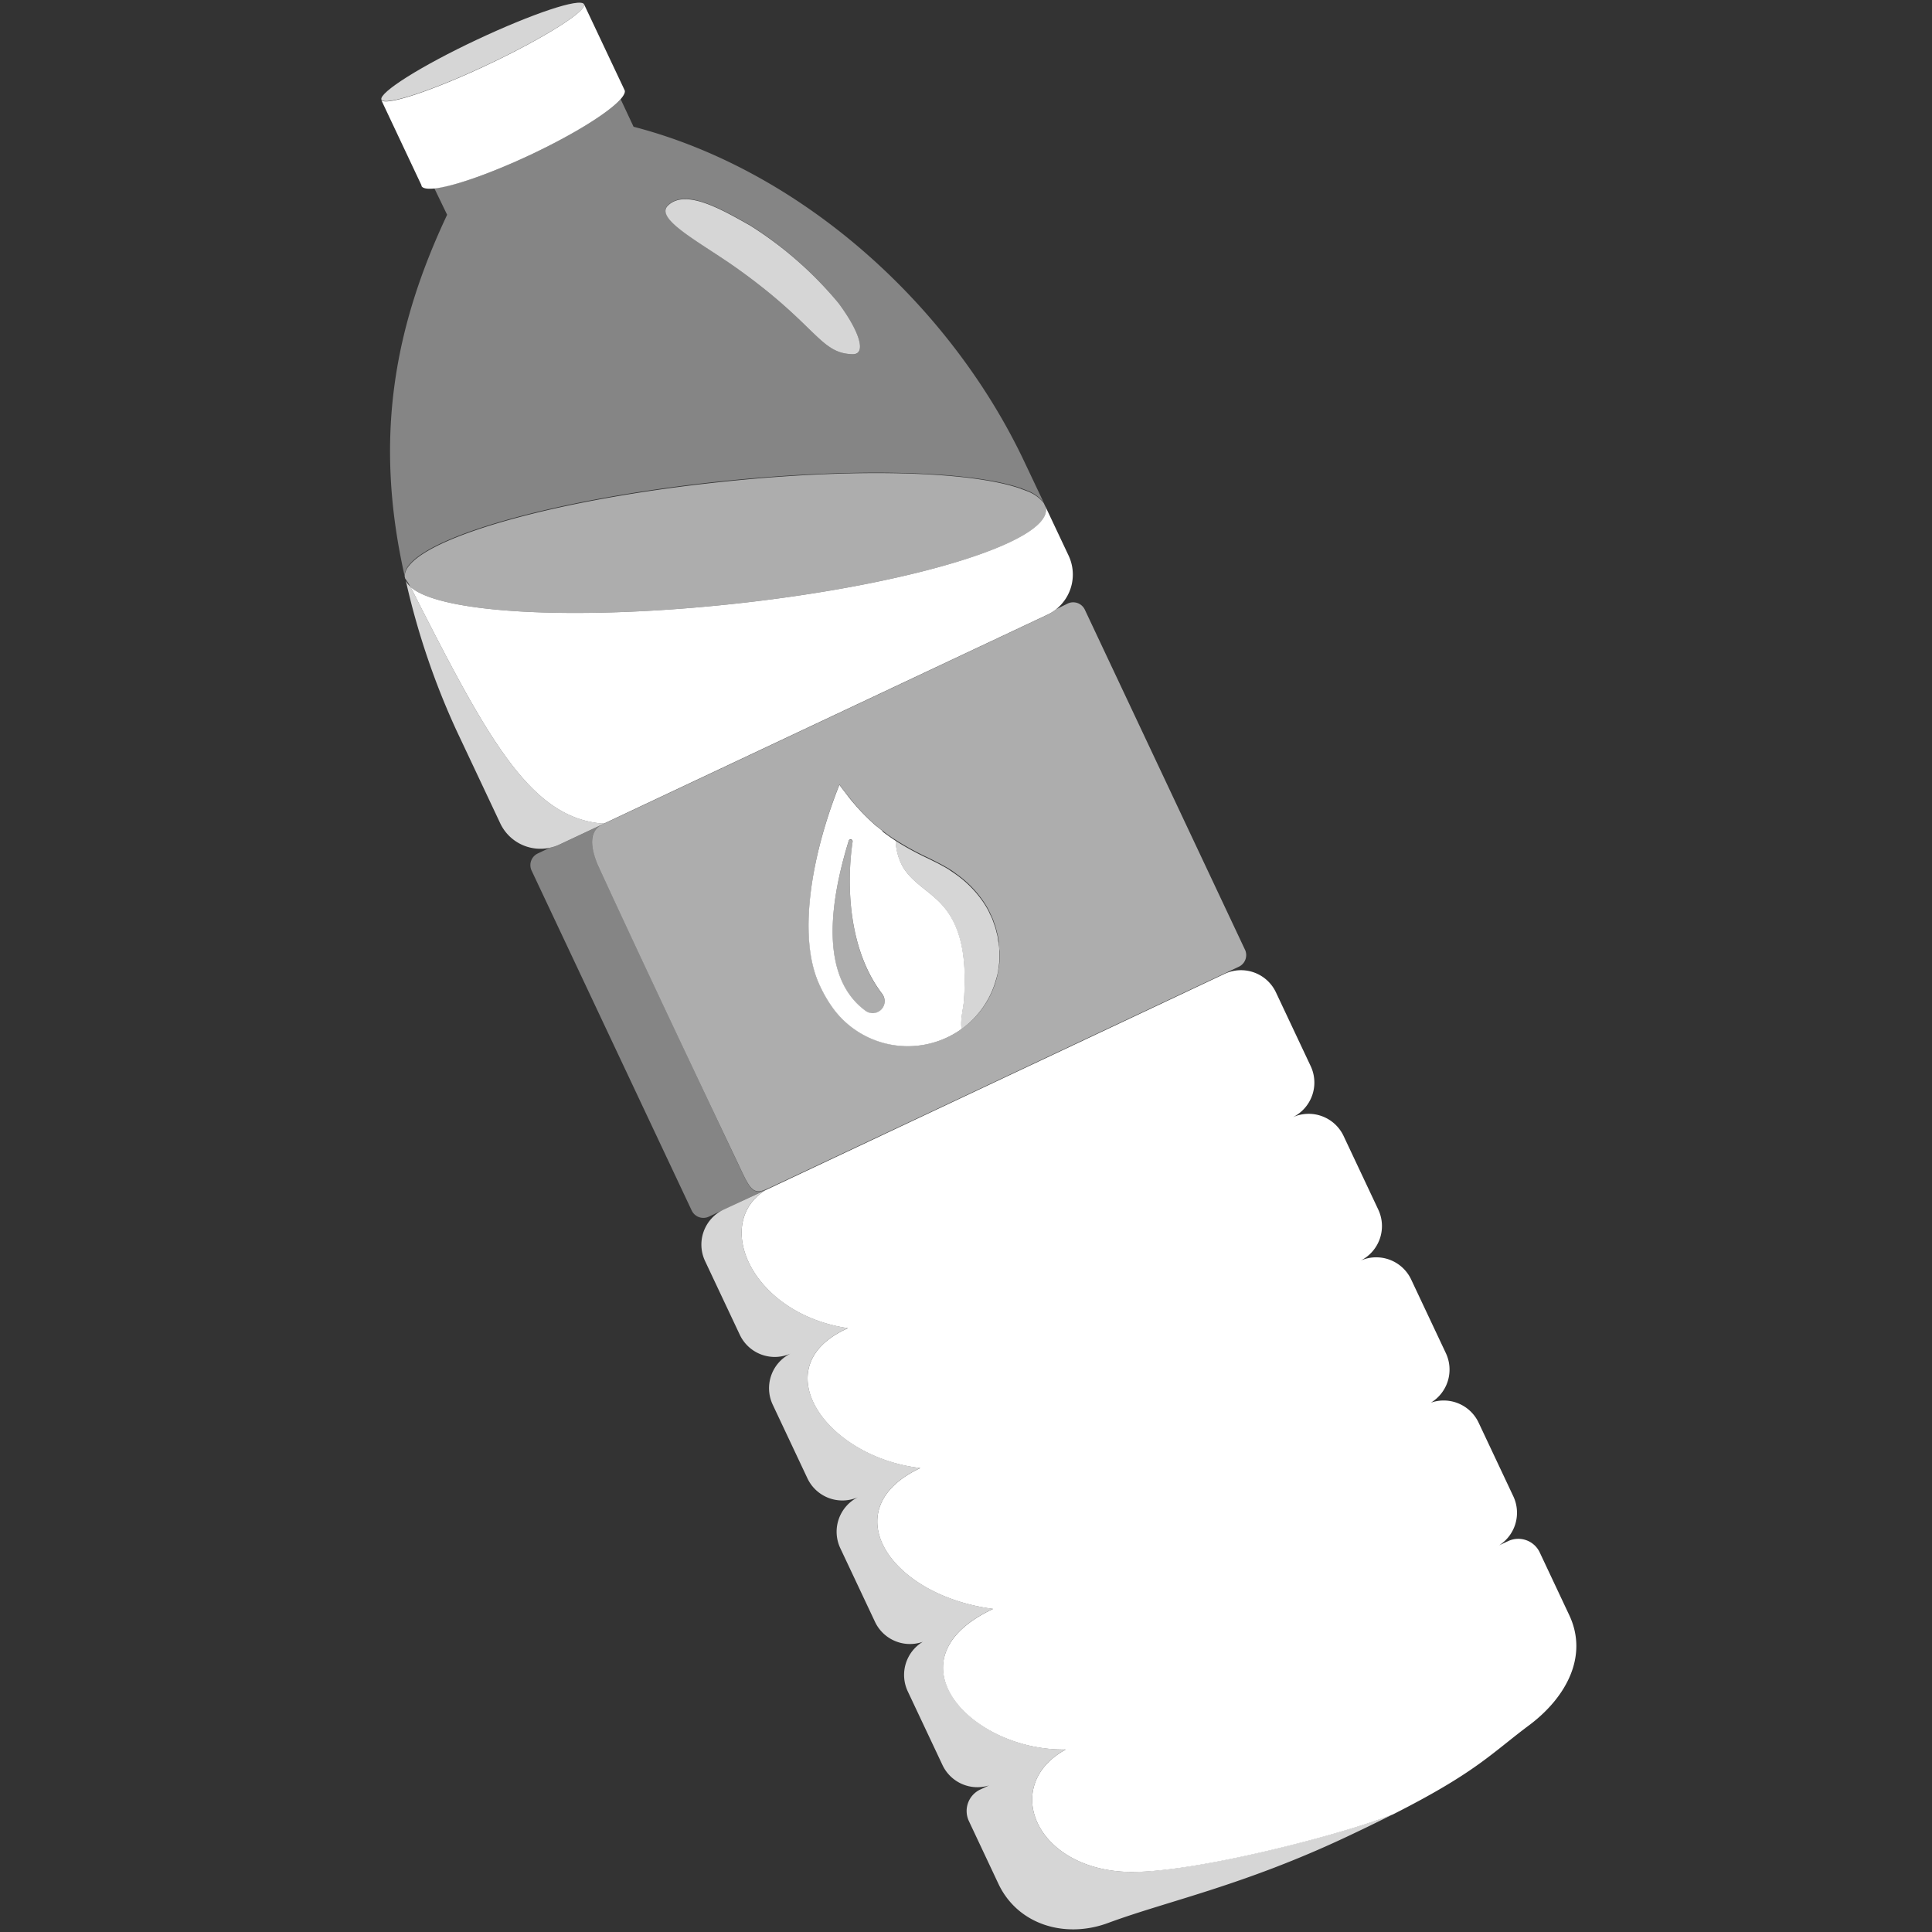 <svg viewBox="0 0 300 300" xmlns="http://www.w3.org/2000/svg"><rect x="0" y="0" width="300" height="300" fill="#333333" stroke="none"/><g fill="#fff"><path d="m 243.67 250.79 l -4.58 -9.73 a 3.68 3.68 0 0 0 -4.9 -1.76 l -1.39 .65 a 6 6 0 0 0 2.19 -7.6 l -5.39 -11.44 a 6 6 0 0 0 -7.42 -3.1 6 6 0 0 0 2.33 -7.7 l -5.39 -11.44 a 6 6 0 0 0 -7.83 -2.93 6 6 0 0 0 2.73 -7.91 l -5.39 -11.44 a 6 6 0 0 0 -7.88 -2.91 6 6 0 0 0 2.77 -7.94 l -5.39 -11.44 a 6 6 0 0 0 -7.98 -2.88 l -.02 .01 -71.33 33.61 c -8.21 5.26 -1.94 19.21 12.88 21.4 -13.3 5.89 -3.51 20 11.23 21.72 -13.52 6.33 -4.88 19.77 11.3 21.87 -16.75 7.88 -3.37 22.1 11.28 21.83 -10.07 5.53 -4.81 18.43 9.41 19 10 .39 34.27 -6 41.35 -8.92 l -.07 .06 c 13.12 -6.63 15.38 -9.53 21.39 -14 5.63 -4.27 9.1 -10.64 6.1 -17.01 z"/><path d="m 165.93 86.27 l -3.61 -7.65 a 1.6 1.6 0 0 1 .09 .36 c .56 5.25 -21.28 11.89 -48.79 14.82 -24.71 2.63 -45.52 1.37 -49.92 -2.71 .14 .25 .28 .5 .42 .78 11.61 22.86 18.17 35 29.28 36 h .41 l 68.81 -32.41 a 6.52 6.52 0 0 0 1.38 -.86 6.9 6.9 0 0 0 1.93 -8.33 z"/><path d="m 63.7 91.09 c 4.4 4.08 25.21 5.34 49.92 2.71 27.51 -2.93 49.38 -9.57 48.79 -14.8 a 1.6 1.6 0 0 0 -.09 -.36 l -.26 -.55 a 6 6 0 0 0 -2.67 -1.86 l -.6 -.23 c -.11 0 -.21 -.09 -.32 -.12 -7.74 -2.72 -25.93 -3.27 -46.87 -1 -24.32 2.59 -44.16 8.07 -48.06 12.94 a 2.78 2.78 0 0 0 -.71 1.66 l .09 .37 a 7.49 7.49 0 0 1 .78 1.24 z" opacity=".6"/><path d="m 97 14 a .1 .1 0 0 1 -.09 -.06 h .05 l -6.28 -13.3 c .49 1.06 -6.15 5.24 -14.84 9.36 s -16.14 6.56 -16.65 5.5 l 6.26 13.28 v .1 c .18 .37 .85 .49 1.9 .4 2.93 -.28 8.71 -2.28 15.1 -5.28 6.69 -3.16 12.07 -6.53 13.89 -8.57 .54 -.61 .78 -1.11 .66 -1.43 z"/><path d="m 90.68 .64 c -.64 -1 -8 1.47 -16.62 5.52 s -15.19 8.19 -14.84 9.3 c .51 1.06 8 -1.4 16.65 -5.5 s 15.3 -8.26 14.81 -9.32 z" opacity=".8"/><path d="m 114.36 41.61 c 12.56 8.92 12.94 13.29 18.07 13.39 2.21 0 .94 -3.68 -2.23 -7.93 a 57.84 57.84 0 0 0 -13.75 -12.07 c -4.22 -2.36 -10 -5.79 -12.75 -3.06 -2.07 2.06 5.16 5.76 10.66 9.67 z" opacity=".8"/><path d="m 159.12 71.82 c -11.49 -24.41 -34.63 -45.37 -60.74 -52.14 l -2 -4.27 c -1.82 2 -7.2 5.41 -13.89 8.57 -6.39 3 -12.17 5 -15.06 5.23 l 2 4.14 c -8.19 17.39 -11.43 34.65 -6.61 56.03 a 2.78 2.78 0 0 1 .71 -1.66 c 3.9 -4.87 23.74 -10.35 48.06 -12.94 20.94 -2.23 39.13 -1.68 46.87 1 a 1.05 1.05 0 0 1 .32 .12 l .6 .23 a 5.99 5.99 0 0 1 2.67 1.87 z m -26.69 -16.82 c -5.13 -.11 -5.51 -4.48 -18.07 -13.4 -5.5 -3.91 -12.73 -7.66 -10.66 -9.71 2.75 -2.73 8.53 .7 12.75 3.06 a 57.84 57.84 0 0 1 13.75 12.13 c 3.17 4.25 4.44 7.97 2.23 7.92 z" opacity=".4"/><path d="m 93.81 127.89 l -6.94 3.26 a 6.79 6.79 0 0 1 -1.54 .51 l -1.79 .85 a 2 2 0 0 0 -1.01 2.64 l .01 .02 24.85 52.76 a 2 2 0 0 0 2.64 1.01 l .03 -.01 9.11 -4.3 .63 -.34 c -3 1.63 -3.22 .6 -5.36 -3.92 -10.52 -22.28 -19.44 -41.27 -21.59 -46.19 -2.08 -4.69 -.11 -5.79 1 -6.29" opacity=".4"/><path d="m 174.9 290.65 c -14.22 -.56 -19.48 -13.46 -9.41 -19 -14.65 .27 -28 -14 -11.28 -21.83 -16.18 -2.1 -24.82 -15.54 -11.3 -21.87 -14.74 -1.74 -24.53 -15.83 -11.23 -21.72 -14.82 -2.19 -21.09 -16.14 -12.88 -21.4 l -6.44 3 a 6 6 0 0 0 -2.88 7.98 l .01 .02 5.39 11.44 a 6 6 0 0 0 7.88 2.91 6 6 0 0 0 -2.77 7.94 l 5.39 11.44 a 6 6 0 0 0 7.83 2.93 6 6 0 0 0 -2.73 7.91 l 5.39 11.44 a 6 6 0 0 0 7.42 3.1 6 6 0 0 0 -2.33 7.7 l 5.39 11.44 a 6 6 0 0 0 7.23 3.16 l -1.37 .64 a 3.68 3.68 0 0 0 -1.76 4.9 l 4.58 9.73 c 3 6.37 10.36 8.55 17 6.1 9.17 -3.4 20.79 -5.76 36.8 -13.26 2.81 -1.32 5.24 -2.5 7.39 -3.59 l .07 -.06 c -7.12 2.93 -31.41 9.3 -41.39 8.95 z" opacity=".8"/><path d="m 93.4 127.86 c -11.11 -1 -17.67 -13.13 -29.28 -36 -.14 -.28 -.28 -.53 -.42 -.78 a 2.92 2.92 0 0 1 -.69 -.93 117.02 117.02 0 0 0 7.85 23.23 l 6.81 14.45 a 6.9 6.9 0 0 0 7.66 3.82 6.79 6.79 0 0 0 1.54 -.51 l 6.94 -3.26 z" opacity=".8"/><path d="m 193.32 147.47 l -24.85 -52.76 a 2 2 0 0 0 -2.64 -1.01 l -.02 .01 -1.81 .89 a 6.52 6.52 0 0 1 -1.38 .88 s -68.75 32.41 -68.81 32.41 c -1.06 .49 -3 1.6 -1 6.29 2.19 4.92 11.07 23.91 21.63 46.15 2.14 4.52 2.38 5.55 5.36 3.92 l -.63 .34 73.16 -34.46 a 2 2 0 0 0 1 -2.65 z m -44.32 12.53 a 14.38 14.38 0 0 1 -19.85 -3.77 21.1 21.1 0 0 1 -2.07 -3.73 c -3 -7.08 -1.34 -19.09 3.26 -30.69 .37 .51 .73 1 1.09 1.44 l .16 .21 c .35 .44 .68 .85 1 1.24 l .18 .21 c .34 .39 .67 .76 1 1.11 l .11 .11 c .33 .36 .67 .69 1 1 .33 .33 .66 .63 1 .92 l .12 .11 c .33 .28 .64 .54 1 .79 l .1 .08 a 19.24 19.24 0 0 0 2 1.41 43.57 43.57 0 0 0 5.08 2.77 l .9 .45 .14 .07 c .33 .17 .66 .34 1 .52 l .12 .07 c .33 .18 .66 .37 1 .57 l .09 .06 a 9.28 9.28 0 0 1 1 .69 16.99 16.99 0 0 1 4.37 4.46 14.15 14.15 0 0 1 .74 1.25 c .08 .15 .14 .32 .22 .48 s .26 .53 .38 .81 .15 .43 .23 .65 .16 .44 .23 .67 .14 .52 .2 .78 .1 .37 .14 .55 .1 .61 .14 .91 .05 .3 .06 .44 a 5.49 5.49 0 0 0 .06 1 v 1.45 a 1.62 1.62 0 0 0 0 .22 6.92 6.92 0 0 1 -.16 1.2 v .13 c -.08 .42 -.17 .85 -.28 1.26 a 14.06 14.06 0 0 1 -5.76 8.1 z" opacity=".6"/><path d="m 149.69 155.28 c .33 -5.15 .14 -11.05 -3.6 -15 -1.89 -2 -4.54 -3.33 -5.92 -5.72 a 9.05 9.05 0 0 1 -1.09 -4 c -.64 -.41 -1.29 -.88 -2 -1.41 l -.08 -.15 c -.32 -.25 -.63 -.51 -1 -.79 l -.12 -.11 c -.33 -.29 -.66 -.59 -1 -.92 -.33 -.32 -.67 -.65 -1 -1 l -.11 -.11 c -.33 -.35 -.66 -.72 -1 -1.11 l -.18 -.21 c -.34 -.39 -.67 -.8 -1 -1.24 l -.16 -.21 c -.36 -.46 -.72 -.93 -1.09 -1.44 -4.6 11.6 -6.3 23.61 -3.26 30.69 a 21.1 21.1 0 0 0 2.07 3.73 14.38 14.38 0 0 0 19.85 3.72 l .32 -.24 c -.24 -1.4 .29 -3.24 .37 -4.48 z m -15.23 1.72 c -4.32 -3.1 -7.66 -10.2 -2.68 -26.42 a .31 .31 0 1 1 .61 .14 c -.69 4.56 -1.34 15.81 4.6 23.62 a 1.86 1.86 0 0 1 -2.53 2.66 z"/><path d="m 132.39 130.76 a .31 .31 0 1 0 -.61 -.14 c -5 16.22 -1.64 23.32 2.68 26.42 a 1.86 1.86 0 0 0 2.53 -2.66 c -5.94 -7.81 -5.29 -19.06 -4.6 -23.62 z" opacity=".6"/><path d="m 155 150.75 v -.13 c .07 -.39 .12 -.79 .16 -1.2 a 1.62 1.62 0 0 1 0 -.22 v -1.45 a 5.49 5.49 0 0 0 -.06 -1 1.14 1.14 0 0 0 -.06 -.44 c -.06 -.15 -.08 -.6 -.14 -.91 a 5.26 5.26 0 0 0 -.14 -.55 c -.05 -.19 -.12 -.52 -.2 -.78 s -.15 -.45 -.23 -.67 -.15 -.44 -.23 -.65 -.25 -.55 -.38 -.81 -.14 -.33 -.22 -.48 a 14.15 14.15 0 0 0 -.74 -1.25 16.99 16.99 0 0 0 -4.37 -4.46 c -.34 -.25 -.69 -.47 -1 -.69 l -.09 -.06 c -.32 -.2 -.65 -.39 -1 -.57 l -.12 -.07 c -.32 -.18 -.65 -.35 -1 -.52 l -.14 -.07 -.9 -.45 a 43.57 43.57 0 0 1 -5.08 -2.77 9.05 9.05 0 0 0 1.09 4 c 1.38 2.39 4 3.71 5.92 5.72 3.74 4 3.93 9.89 3.6 15 -.08 1.24 -.61 3.08 -.36 4.52 a 14.1 14.1 0 0 0 5.37 -7.75 c .14 -.44 .23 -.87 .32 -1.29 z" opacity=".8"/></g></svg>